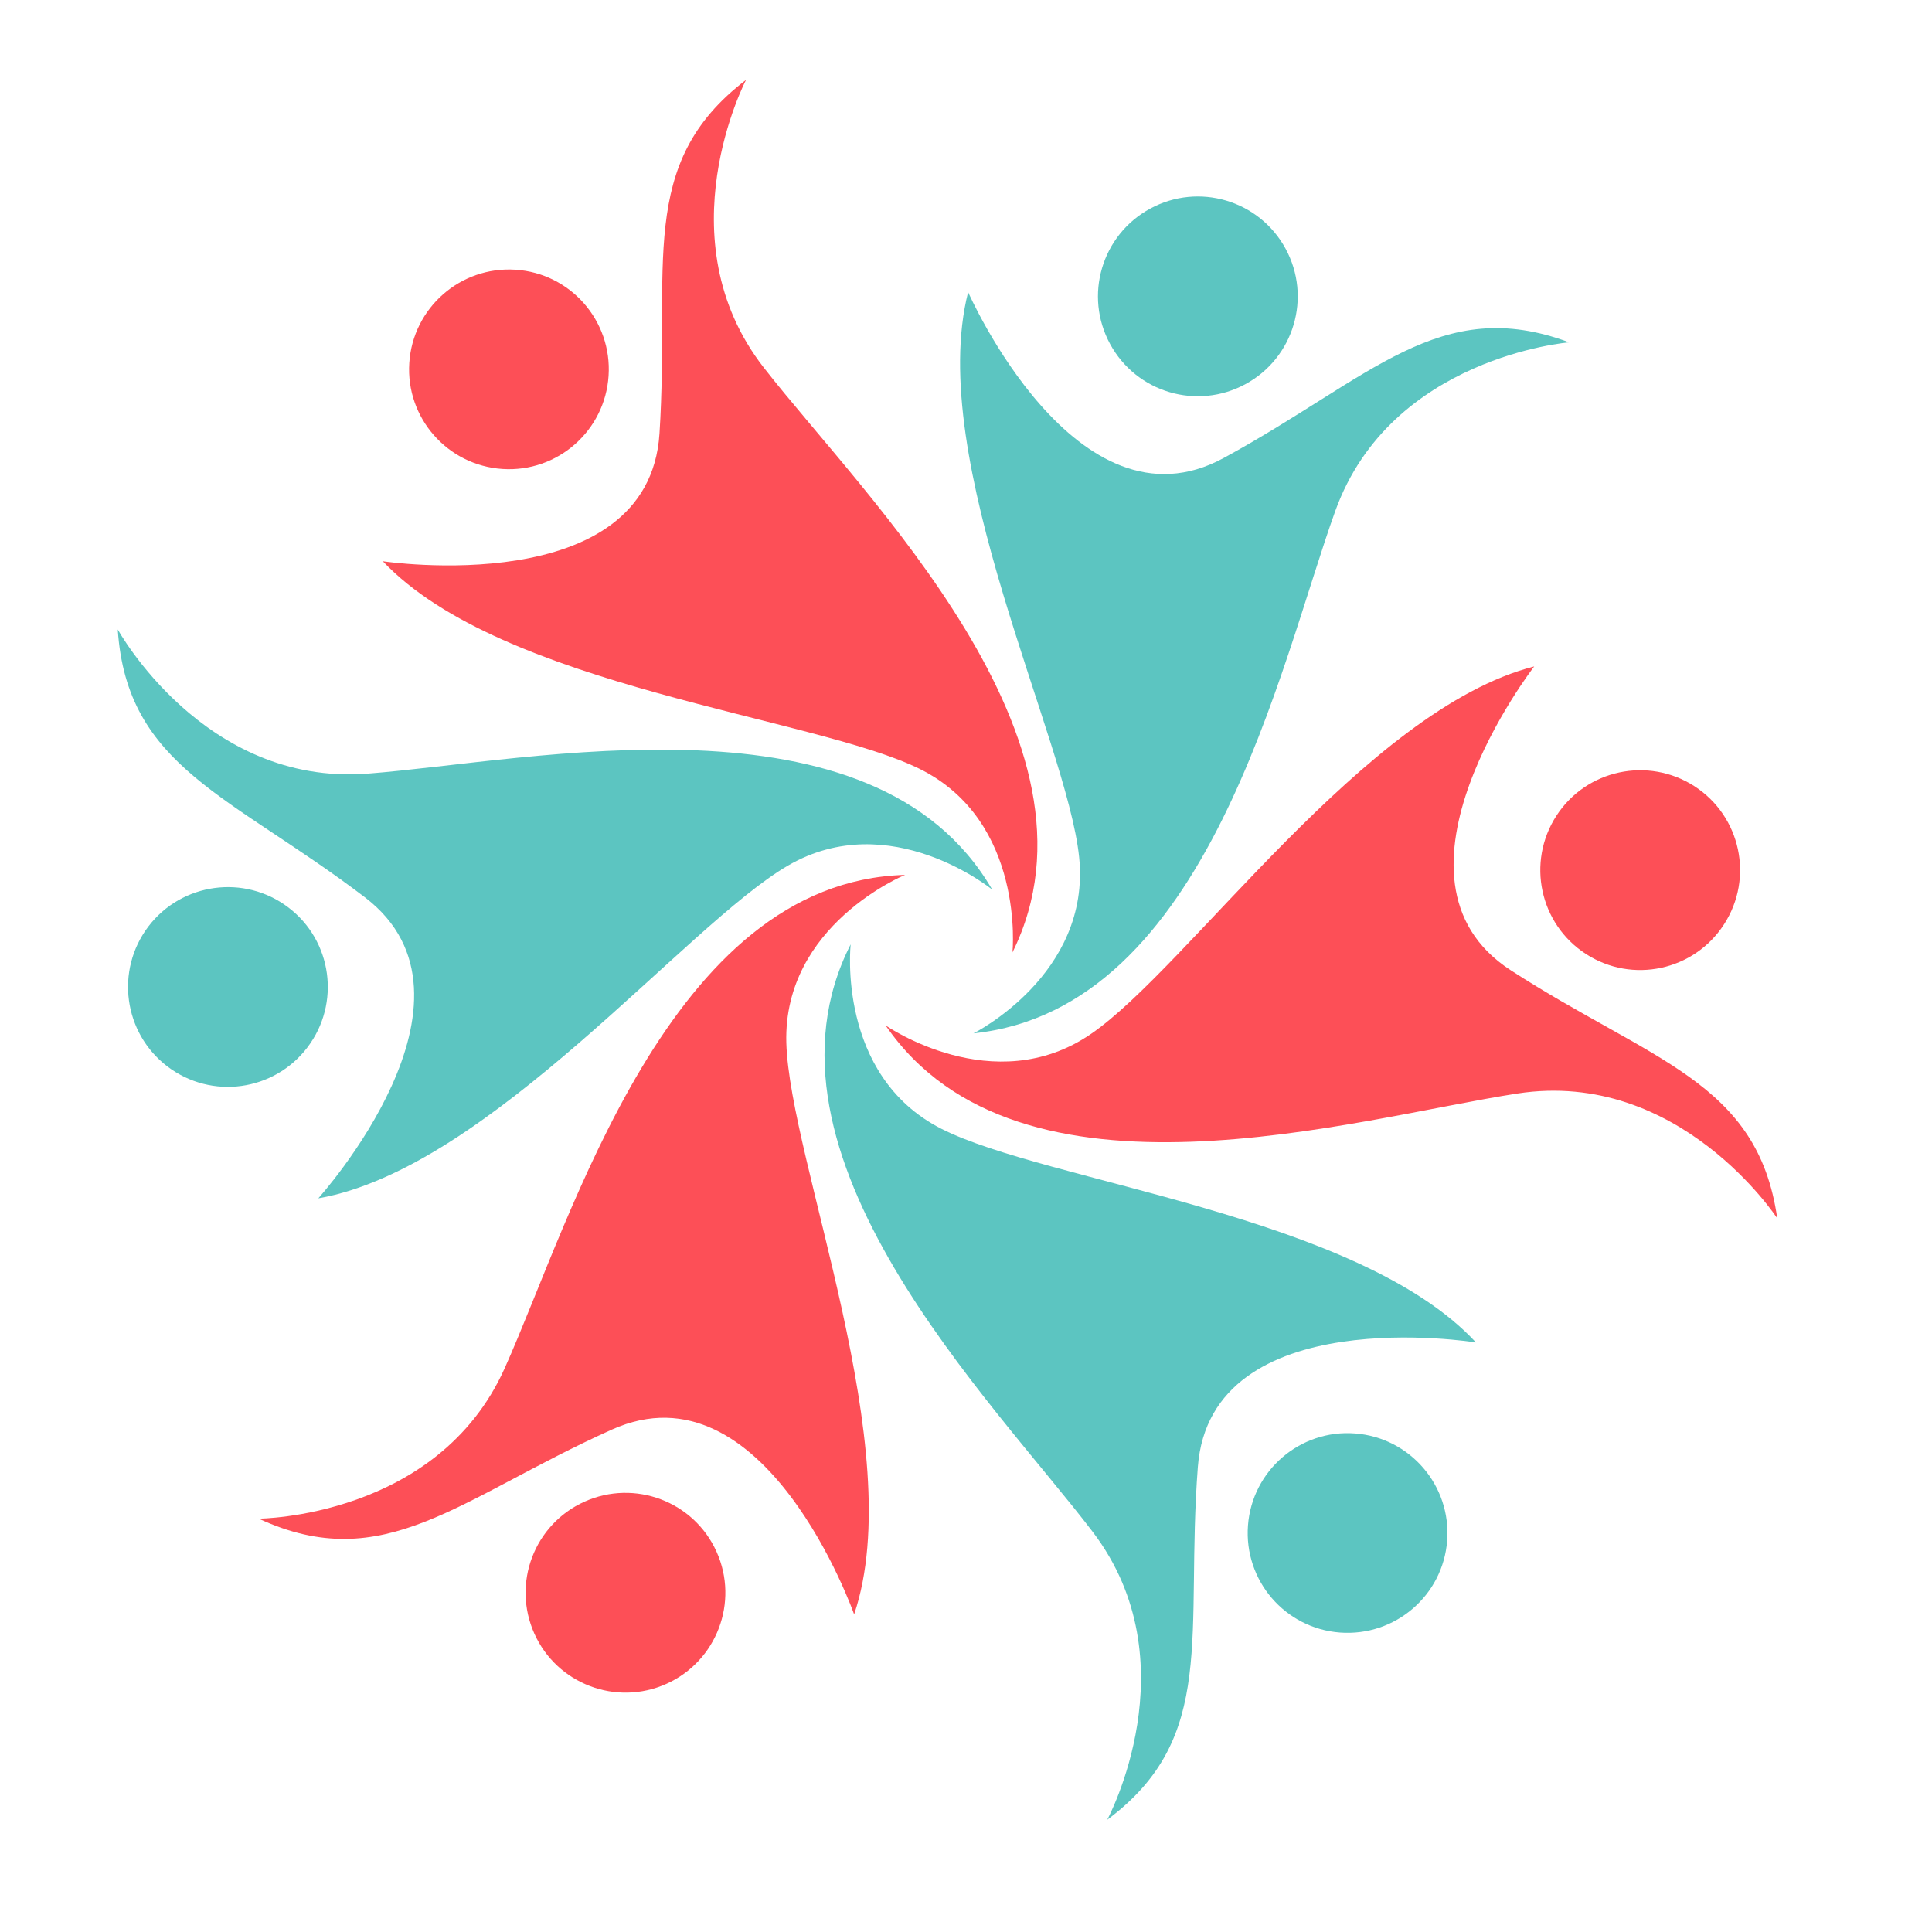 <?xml version="1.0" encoding="utf-8"?>
<!-- Generator: Adobe Illustrator 18.1.0, SVG Export Plug-In . SVG Version: 6.00 Build 0)  -->
<svg version="1.1" id="Layer_1" xmlns="http://www.w3.org/2000/svg" xmlns:xlink="http://www.w3.org/1999/xlink" x="0px" y="0px"
	 viewBox="0 0 2000 2000" enable-background="new 0 0 2000 2000" xml:space="preserve">
<g>
	<g>
		<path fill="#FD4F57" d="M630,389c-3.7,57-52.9,100.2-109.8,96.5c-57-3.7-100.2-52.9-96.5-109.8c3.7-57,52.9-100.2,109.9-96.5
			C590.5,282.8,633.7,332,630,389z"/>
		<path fill="#FD4F57" d="M772.3,82.7c0,0-86,164,18.4,297.9c104.3,133.9,365.8,386.3,257.4,605.3c0,0,13.5-135.7-96-189.9
			c-109.5-54.2-432.4-84.5-555.8-215c0,0,275.1,41.4,286.4-132.1C693.8,275.4,658.3,169.5,772.3,82.7z"/>
	</g>
	<g>
		<path fill="#5CC5C1" d="M1289.4,397.6c-50.2,27.3-112.9,8.8-140.2-41.4c-27.3-50.2-8.8-112.9,41.4-140.2
			c50.2-27.3,112.9-8.8,140.2,41.4C1358.1,307.5,1339.6,370.3,1289.4,397.6z"/>
		<path fill="#5CC5C1" d="M1624.4,354.4c0,0-184.5,14.8-242.1,174.5c-57.6,159.7-131.4,515.5-374.5,540.8c0,0,121.9-61,109.3-182.5
			c-12.6-121.5-159.3-410.8-114.9-584.8c0,0,111.9,254.8,264.6,171.7C1419.5,391,1490.2,304.4,1624.4,354.4z"/>
	</g>
	<g>
		<path fill="#FD4F57" d="M1641.8,987.6c-48-31-61.7-95-30.7-143c31-48,95-61.6,143-30.7c47.9,31,61.7,95,30.6,143
			C1753.7,1004.9,1689.7,1018.6,1641.8,987.6z"/>
		<path fill="#FD4F57" d="M1839.8,1261.2c0,0-101.2-155-269-129.2c-167.8,25.8-515.7,130.9-654-70.5c0,0,111.9,78,212.6,8.8
			c100.7-69.1,284.7-336.3,458.8-380.4c0,0-170.3,220-24.3,314.5C1709.8,1098.8,1819.6,1119.4,1839.8,1261.2z"/>
	</g>
	<g>
		<path fill="#5CC5C1" d="M1291.9,1579.1c4.3-56.9,54-99.6,110.9-95.2c56.9,4.3,99.6,54,95.3,110.9c-4.3,56.9-54,99.5-111,95.2
			C1330.2,1685.7,1287.6,1636.1,1291.9,1579.1z"/>
		<path fill="#5CC5C1" d="M1146.2,1883.8c0,0,87.8-163-15-298c-102.8-135.1-361.4-390.4-250.6-608.2c0,0-15,135.5,93.9,190.9
			c108.9,55.4,431.5,89.4,553.4,221.2c0,0-274.7-44.5-287.9,128.9C1226.8,1692,1261.1,1798.3,1146.2,1883.8z"/>
	</g>
	<g>
		<path fill="#FD4F57" d="M605.1,1554.5c52.1-23.4,113.3-0.2,136.7,51.9c23.4,52.1,0.1,113.3-51.9,136.7
			c-52.1,23.4-113.3,0.1-136.7-51.9C529.8,1639.1,553,1577.9,605.1,1554.5z"/>
		<path fill="#FD4F57" d="M267.8,1572.1c0,0,185.1-0.8,254.6-155.6c69.5-154.9,170.2-504.1,414.5-510.8c0,0-126.2,51.6-122.9,173.7
			c3.4,122.1,127.7,421.7,70.2,591.8c0,0-92.2-262.5-250.8-191.3C474.8,1551.2,397.9,1632.2,267.8,1572.1z"/>
	</g>
	<g>
		<path fill="#5CC5C1" d="M298.5,939.4c45.5,34.5,54.3,99.4,19.7,144.9c-34.6,45.4-99.4,54.3-144.9,19.7
			c-45.4-34.6-54.2-99.4-19.7-144.9C188.2,913.7,253.1,904.9,298.5,939.4z"/>
		<path fill="#5CC5C1" d="M121.9,651.6c0,0,89.1,162.2,258.4,149.3c169.3-13,524.1-91.4,646.8,120c0,0-105.6-86.2-211.3-24.9
			c-105.7,61.3-309.4,313.7-486.3,344.5c0,0,186.5-206.5,48.1-311.7C239.2,823.4,131.3,794.5,121.9,651.6z"/>
	</g>
</g>
</svg>
